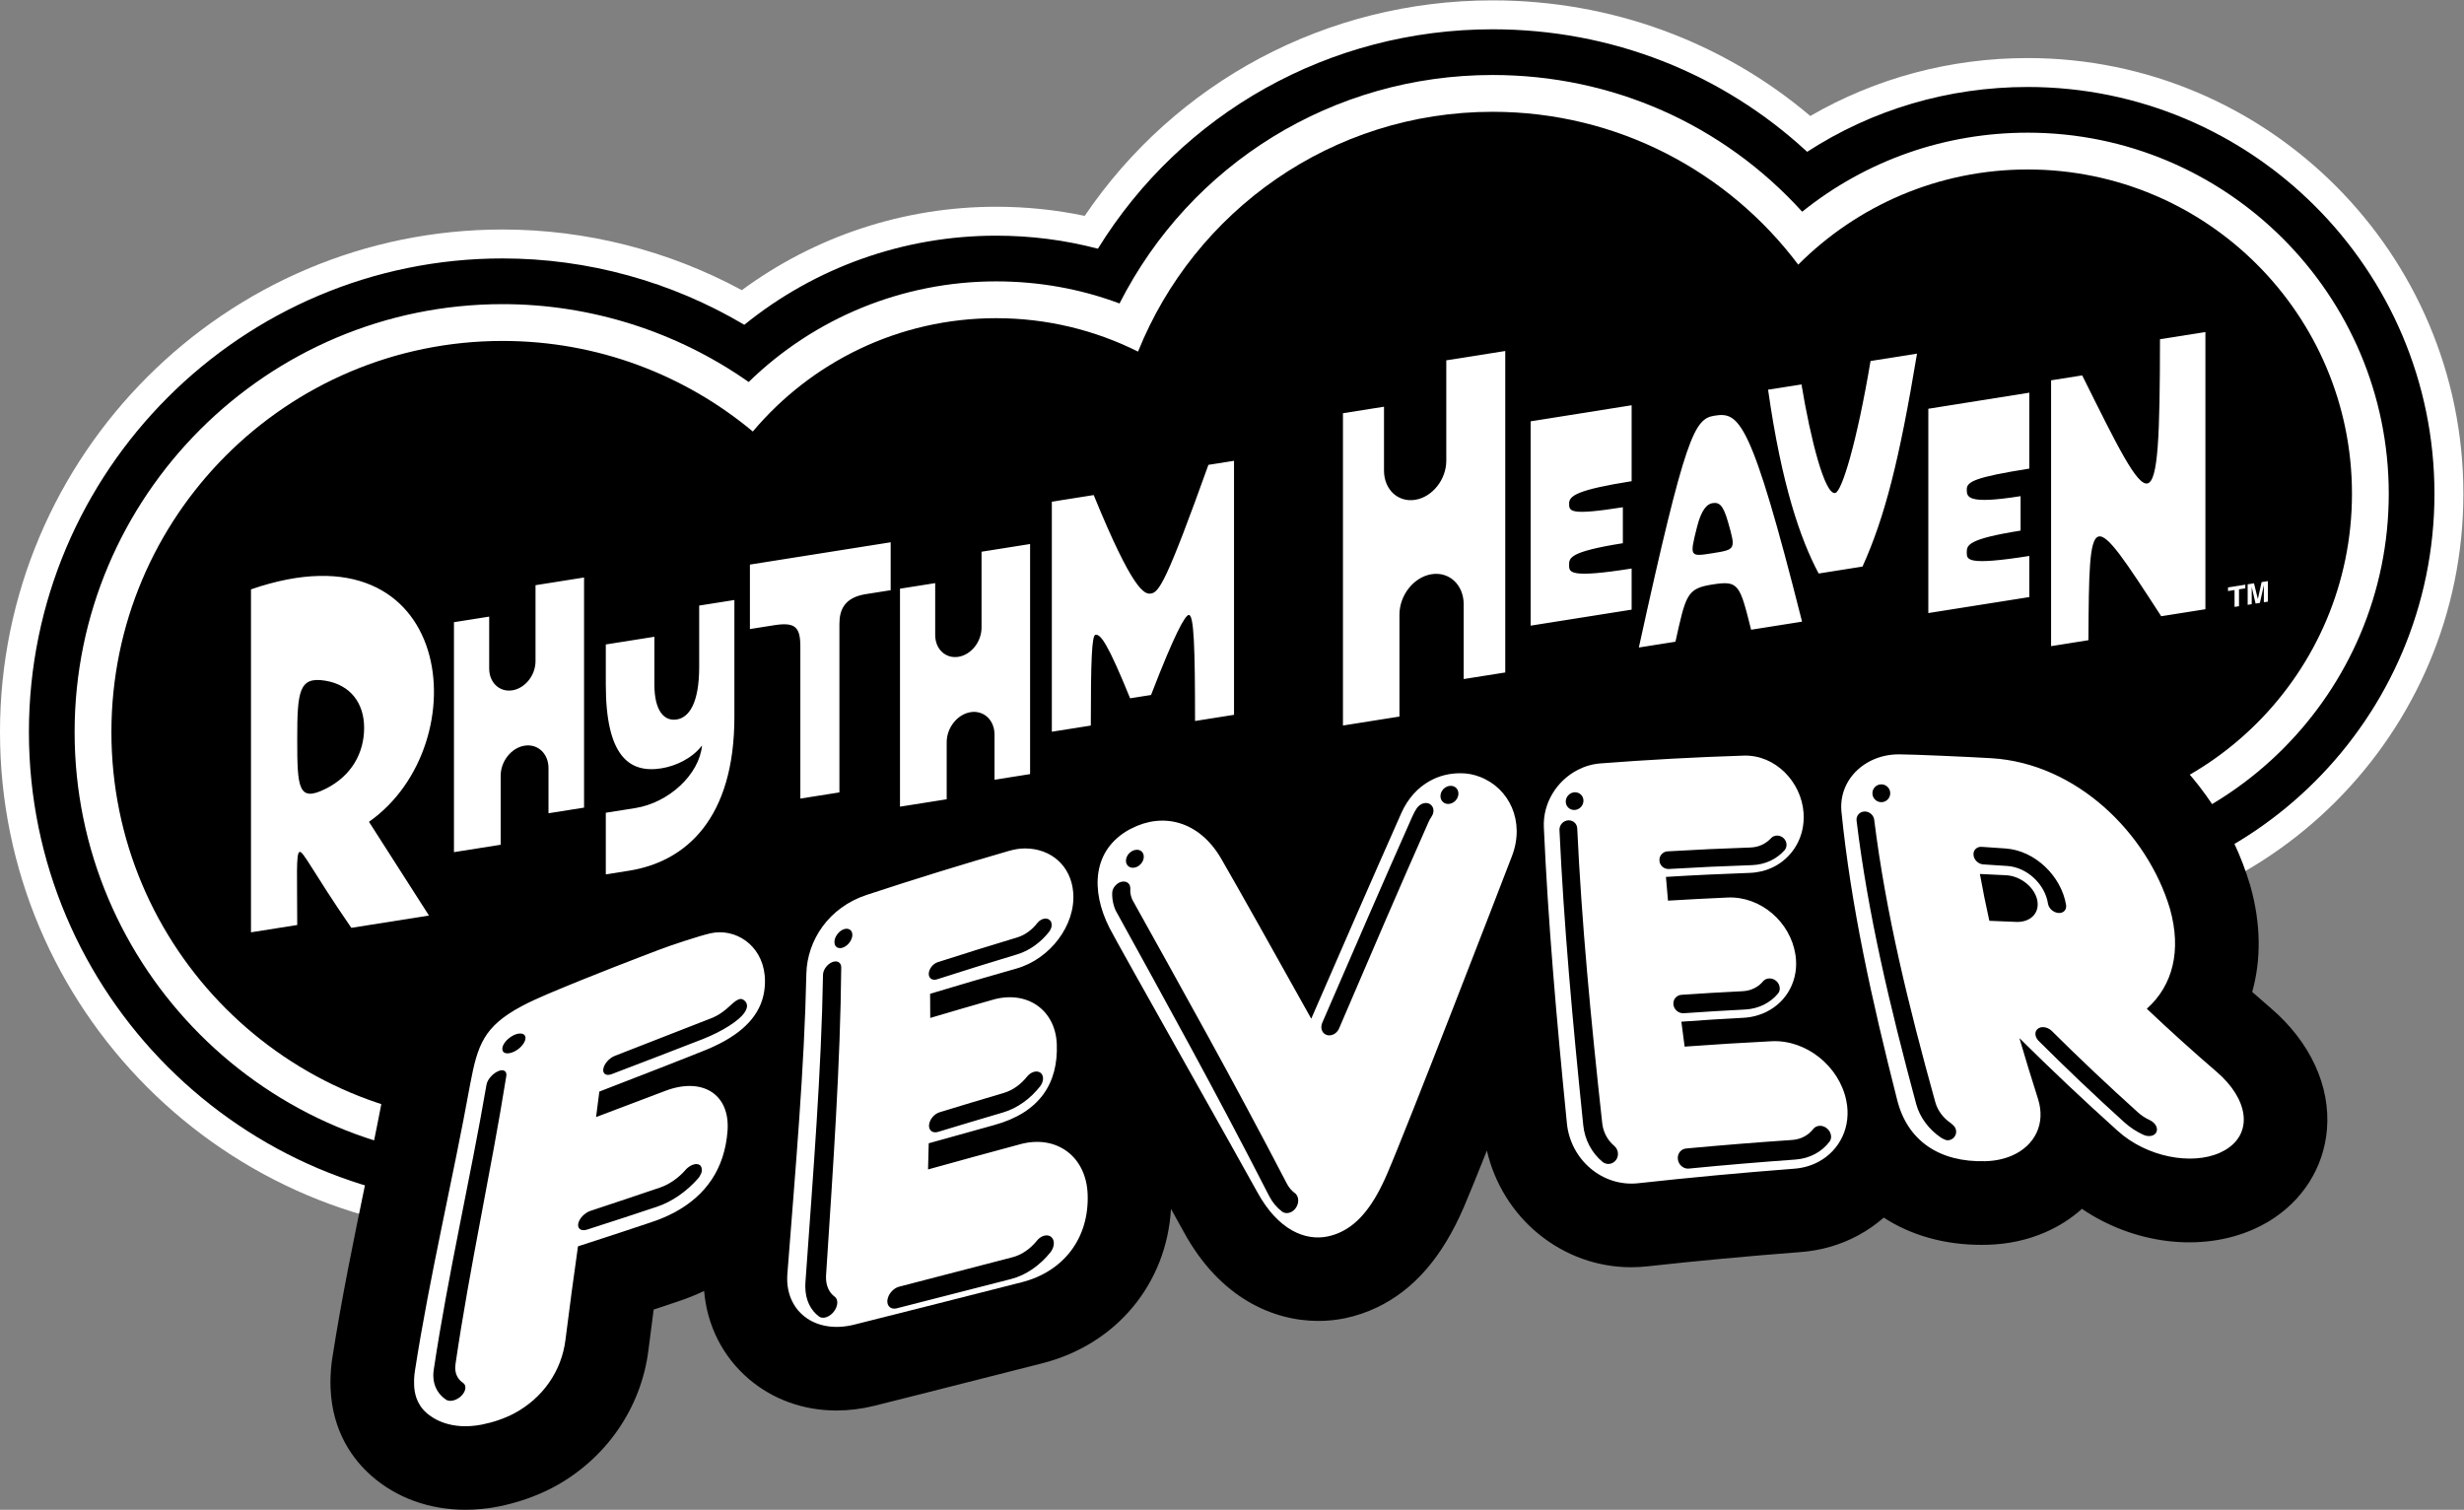 <?xml version="1.0" encoding="UTF-8" standalone="no"?>
<!-- Created with Inkscape (http://www.inkscape.org/) -->

<svg
   version="1.1"
   id="svg2"
   width="666.667"
   height="408.473"
   viewBox="0 0 666.667 408.473"
   sodipodi:docname="Rhythm Heaven Fever Logo (Print).ai"
   xmlns:inkscape="http://www.inkscape.org/namespaces/inkscape"
   xmlns:sodipodi="http://sodipodi.sourceforge.net/DTD/sodipodi-0.dtd"
   xmlns="http://www.w3.org/2000/svg"
   xmlns:svg="http://www.w3.org/2000/svg">
  <rect x="0" y="0" width="666.667" height="408.473" fill="#808080" stroke="none"/>
  <defs
     id="defs6">
    <clipPath
       clipPathUnits="userSpaceOnUse"
       id="clipPath16">
      <path
         d="M 0,306.355 H 500 V 0 H 0 Z"
         id="path14" />
    </clipPath>
  </defs>
  <sodipodi:namedview
     id="namedview4"
     pagecolor="#ffffff"
     bordercolor="#000000"
     borderopacity="0.25"
     inkscape:showpageshadow="2"
     inkscape:pageopacity="0.0"
     inkscape:pagecheckerboard="0"
     inkscape:deskcolor="#d1d1d1" />
  <g
     id="g8"
     inkscape:groupmode="layer"
     inkscape:label="Rhythm Heaven Fever Logo (Print)"
     transform="matrix(1.333,0,0,-1.333,0,408.473)">
    <g
       id="g10">
      <g
         id="g12"
         clip-path="url(#clipPath16)">
        <g
           id="g18"
           transform="translate(411.569,294.648)">
          <path
             d="m 0,0 c -15.742,0 -30.855,-4.085 -44.129,-11.753 -17.844,15.099 -40.422,23.461 -64.485,23.461 -33.779,0 -64.422,-16.64 -82.789,-43.74 -5.86,1.232 -11.864,1.852 -17.977,1.852 -18.786,0 -36.798,-6.018 -51.619,-16.93 -14.822,8.018 -31.531,12.31 -48.561,12.31 -56.248,0 -102.009,-45.761 -102.009,-102.009 0,-56.248 45.761,-102.009 102.009,-102.009 30.795,0 59.468,13.808 78.636,37.016 7.023,-1.79 14.272,-2.71 21.544,-2.71 23.021,0 44.473,8.837 60.494,24.349 12.589,-5.549 26.222,-8.426 40.272,-8.426 24.07,0 46.652,8.366 64.498,23.472 13.272,-7.664 28.38,-11.746 44.116,-11.746 48.761,0 88.431,39.671 88.431,88.432 C 88.431,-39.67 48.761,0 0,0"
             style="fill:#ffffff;fill-opacity:1;fill-rule:nonzero;stroke:none"
             id="path20" />
        </g>
        <g
           id="g22"
           transform="translate(411.569,288.778)">
          <path
             d="m 0,0 c -16.128,0 -31.547,-4.592 -44.768,-13.159 -17.25,15.966 -39.757,24.867 -63.846,24.867 -33.169,0 -63.13,-17.048 -80.111,-44.534 -6.688,1.759 -13.592,2.646 -20.655,2.646 -18.798,0 -36.765,-6.462 -51.118,-18.089 -14.764,8.756 -31.735,13.469 -49.062,13.469 -53.011,0 -96.139,-43.128 -96.139,-96.139 0,-53.012 43.128,-96.14 96.139,-96.14 30.308,0 58.438,14.195 76.46,37.847 7.665,-2.334 15.678,-3.541 23.72,-3.541 22.84,0 44.024,9.327 59.216,25.554 12.844,-6.335 26.957,-9.631 41.55,-9.631 24.096,0 46.606,8.904 63.858,24.877 13.219,-8.561 28.633,-13.15 44.756,-13.15 45.524,0 82.561,37.036 82.561,82.561 C 82.561,-37.037 45.524,0 0,0"
             style="fill:#000000;fill-opacity:1;fill-rule:nonzero;stroke:none"
             id="path24" />
        </g>
        <g
           id="g26"
           transform="translate(411.569,279.503)">
          <path
             d="m 0,0 c -16.847,0 -32.824,-5.646 -45.773,-16.042 -16.087,17.73 -38.573,27.75 -62.841,27.75 -32.333,0 -61.284,-17.969 -75.722,-46.372 -7.986,2.978 -16.38,4.484 -25.044,4.484 -18.889,0 -36.832,-7.367 -50.231,-20.423 -14.561,10.233 -32.045,15.803 -49.949,15.803 -47.897,0 -86.864,-38.967 -86.864,-86.864 0,-47.897 38.967,-86.863 86.864,-86.863 29.644,0 56.981,15.031 72.926,39.66 8.615,-3.517 17.912,-5.355 27.254,-5.355 22.642,0 43.45,10.351 57.037,28.033 13.181,-7.943 28.153,-12.109 43.729,-12.109 24.273,0 46.763,10.024 62.85,27.76 12.948,-10.392 28.921,-16.034 45.764,-16.034 40.41,0 73.285,32.876 73.285,73.286 C 73.285,-32.876 40.41,0 0,0"
             style="fill:#ffffff;fill-opacity:1;fill-rule:nonzero;stroke:none"
             id="path28" />
        </g>
        <g
           id="g30"
           transform="translate(411.569,272.034)">
          <path
             d="m 0,0 c -18.194,0 -34.664,-7.383 -46.577,-19.317 -14.145,18.837 -36.667,31.024 -62.037,31.024 -32.616,0 -60.51,-20.15 -71.961,-48.672 -8.673,4.333 -18.45,6.784 -28.804,6.784 -19.821,0 -37.546,-8.941 -49.387,-23.001 -13.767,11.474 -31.472,18.382 -50.794,18.382 -43.849,0 -79.395,-35.547 -79.395,-79.395 0,-43.849 35.546,-79.396 79.395,-79.396 30.254,0 56.55,16.925 69.951,41.821 9.02,-4.791 19.305,-7.515 30.23,-7.515 23.295,0 43.704,12.344 55.055,30.844 12.818,-9.374 28.613,-14.92 45.71,-14.92 25.375,0 47.9,12.191 62.045,31.034 11.913,-11.929 28.379,-19.308 46.569,-19.308 36.35,0 65.818,29.467 65.818,65.817 C 65.818,-29.468 36.35,0 0,0"
             style="fill:#000000;fill-opacity:1;fill-rule:nonzero;stroke:none"
             id="path32" />
        </g>
        <path
           d="m 262.07,136.687 h 3.928 v 3.928 h -3.928 z"
           style="fill:#000000;fill-opacity:1;fill-rule:nonzero;stroke:none"
           id="path34" />
        <g
           id="g36"
           transform="translate(460.971,101.763)">
          <path
             d="m 0,0 c -1.276,1.097 -2.554,2.212 -3.834,3.343 1.838,6.552 1.767,13.84 -0.339,21.384 -0.024,0.088 -0.05,0.176 -0.076,0.264 -7.048,23.763 -28.236,41.333 -51.525,42.726 -4.474,0.267 -16.442,0.813 -19.755,0.813 -4.594,0 -8.993,-1.001 -13.075,-2.975 -0.04,-0.019 -0.081,-0.039 -0.121,-0.06 -1.023,-0.505 -1.991,-1.077 -2.927,-1.684 -4.653,2.975 -10.138,4.634 -15.894,4.454 -9.759,-0.304 -20.084,-0.864 -29.795,-1.617 -3.887,-0.287 -7.631,-1.343 -11.112,-3.133 -1.128,-0.579 -2.199,-1.234 -3.228,-1.939 -0.909,0.462 -1.85,0.884 -2.827,1.258 -3.104,1.2 -6.367,1.825 -9.7,1.86 -0.058,0 -0.116,10e-4 -0.175,10e-4 h -0.215 c -5.054,0 -10.02,-1.273 -14.301,-3.648 -5.774,-3.171 -10.309,-8.166 -13.133,-14.486 -1.569,-3.533 -3.131,-7.071 -4.692,-10.616 -0.658,1.153 -1.244,2.172 -1.733,3.015 -8.722,14.963 -25.763,20.27 -40.58,12.665 l -0.324,-0.162 c -0.241,-0.119 -0.478,-0.245 -0.712,-0.375 -1.575,-0.881 -3.026,-1.87 -4.364,-2.945 -2.658,0.839 -5.511,1.293 -8.503,1.293 -2.547,0 -5.178,-0.381 -7.893,-1.152 -9.792,-2.827 -19.723,-5.898 -29.494,-9.119 -5.531,-1.815 -10.365,-4.926 -14.228,-8.903 -3.228,1.406 -6.736,2.16 -10.311,2.16 -1.921,0 -3.861,-0.222 -5.766,-0.658 l -0.079,-0.019 c -3.633,-0.851 -10.252,-3.109 -12.59,-4.014 l -1.336,-0.511 c -4.269,-1.631 -13.153,-5.026 -22.014,-8.773 -2.486,-1.061 -4.572,-2.044 -6.383,-3.008 -14.305,-7.623 -17.23,-17.414 -19.169,-27.62 l -0.026,-0.139 c -1.411,-7.777 -3.059,-15.778 -4.654,-23.514 -2.353,-11.42 -4.786,-23.226 -6.624,-35.054 -0.177,-1.077 -0.481,-3.412 -0.365,-6.204 0.344,-8.929 4.666,-14.566 8.215,-17.708 5.124,-4.549 11.864,-6.963 19.167,-6.963 2.174,0 4.397,0.214 6.643,0.65 3.914,0.781 7.611,2.063 10.988,3.812 l 0.171,0.09 c 10.657,5.671 17.885,16.094 19.333,27.863 0.348,2.803 0.708,5.576 1.062,8.22 1.521,0.505 3.102,1.032 4.762,1.589 1.901,0.626 3.728,1.356 5.477,2.179 10e-4,0 10e-4,0 10e-4,0 0.6,-7.035 3.791,-13.353 9.091,-17.87 4.917,-4.19 11.139,-6.385 17.779,-6.385 2.5,10e-4 5.061,0.312 7.632,0.946 7.374,1.838 14.67,3.693 21.894,5.531 4.09,1.04 8.156,2.075 12.201,3.096 15.124,3.823 25.28,16.195 26.165,31.344 1.218,-2.178 2.123,-3.805 2.556,-4.603 7.298,-13.428 18.105,-18.134 27.368,-18.134 1.894,0 3.723,0.197 5.444,0.555 2.288,0.49 4.493,1.244 6.474,2.204 7.497,3.586 13.258,10.247 17.609,20.36 1.004,2.332 2.662,6.42 4.667,11.451 1.534,-6.624 5.243,-12.657 10.536,-16.955 5.406,-4.391 11.968,-6.718 18.741,-6.718 1.111,0 2.229,0.062 3.346,0.189 10.05,1.108 20.502,2.081 31.026,2.888 4.199,0.312 8.159,1.464 11.729,3.401 1.891,1.018 3.612,2.236 5.174,3.598 5.504,-3.571 12.253,-5.531 19.83,-5.531 0.41,0 0.822,0.005 1.236,0.017 4.159,0.109 8.102,0.962 11.7,2.526 2.824,1.223 5.325,2.842 7.463,4.764 10.536,-7.165 24.276,-8.906 35.008,-4.067 0.055,0.025 0.109,0.05 0.164,0.075 0.839,0.389 1.665,0.819 2.455,1.277 0.077,0.044 0.153,0.088 0.229,0.133 6.89,4.135 11.218,10.938 11.871,18.664 C 12.081,-15.79 7.949,-6.822 0,0"
             style="fill:#000000;fill-opacity:1;fill-rule:nonzero;stroke:none"
             id="path38" />
        </g>
        <g
           id="g40"
           transform="translate(144.131,116.987)">
          <path
             d="m 0,0 c 0.649,0.149 1.31,0.229 1.973,0.229 4.941,0 9.736,-4.213 9.113,-11.154 -0.418,-4.821 -3.482,-8.534 -9.1,-11.425 -0.811,-0.417 -1.661,-0.809 -2.567,-1.188 -2.794,-1.16 -15.352,-6.048 -21.874,-8.56 v -0.015 l -0.028,-0.013 c -0.202,-1.714 -0.433,-3.43 -0.661,-5.157 4.713,1.782 9.371,3.551 13.975,5.292 7.604,2.93 13.261,-0.648 12.707,-8.101 -0.581,-7.697 -4.401,-13.126 -10.776,-16.542 -1.472,-0.785 -3.078,-1.459 -4.806,-2.026 -4.875,-1.634 -9.777,-3.255 -14.747,-4.848 v -0.014 l -0.027,-0.013 c -0.877,-6.225 -1.742,-12.532 -2.538,-18.946 -0.783,-6.36 -4.605,-11.855 -10.466,-14.975 -1.957,-1.013 -4.145,-1.769 -6.508,-2.241 -6.279,-1.217 -9.899,1.188 -11.222,2.363 -2.12,1.876 -2.47,4.186 -2.525,5.698 -0.067,1.525 0.162,2.822 0.162,2.822 3.012,19.418 7.697,38.81 11.221,58.241 1.499,7.886 2.701,11.668 10.479,15.813 1.446,0.77 3.133,1.552 5.064,2.377 9.548,4.037 19.107,7.643 22.767,9.047 C -8.114,-2.458 -2.363,-0.554 0,0 m 76.633,-52.976 c 0.325,-8.925 -4.915,-15.691 -13.408,-17.837 -11.169,-2.822 -22.51,-5.74 -34.043,-8.615 -8.007,-1.973 -14.112,2.862 -13.491,10.384 1.689,21.862 3.445,41.752 3.848,60.901 0.177,6.724 4.525,13.422 12.262,15.96 9.71,3.201 19.324,6.172 28.912,8.94 1.093,0.311 2.159,0.486 3.186,0.486 5.318,0 9.386,-3.551 9.805,-8.965 0.525,-6.577 -4.66,-13.478 -11.546,-15.423 -5.807,-1.633 -11.627,-3.347 -17.501,-5.116 0.013,-1.621 0.026,-3.255 0.026,-4.902 4.241,1.255 8.455,2.497 12.654,3.685 6.914,1.999 12.747,-1.984 13.031,-8.979 0.323,-7.994 -3.498,-13.922 -12.707,-16.447 -4.403,-1.216 -8.832,-2.445 -13.288,-3.7 -0.054,-1.755 -0.08,-3.525 -0.135,-5.307 6.32,1.756 12.571,3.47 18.756,5.13 7.292,1.96 13.37,-2.47 13.639,-10.195 m 86.14,68.707 c -2.512,-6.549 -20.971,-54.366 -25.361,-64.561 -2.66,-6.184 -5.617,-9.979 -9.344,-11.761 -0.864,-0.419 -1.755,-0.716 -2.7,-0.918 -4.469,-0.933 -10.047,1.161 -14.354,9.087 -3.146,5.793 -28.236,50.139 -29.939,53.515 -3.888,7.657 -3.469,15.8 3.971,19.959 l 0.432,0.215 c 6.415,3.336 13.773,1.594 18.244,-6.077 3.213,-5.535 11.422,-20.181 18.295,-32.509 6.36,14.625 12.331,28.324 18.299,41.773 1.31,2.931 3.335,5.146 5.793,6.496 1.851,1.026 3.93,1.552 6.132,1.552 h 0.215 c 1.283,-0.013 2.565,-0.255 3.782,-0.729 5.994,-2.282 9.195,-9.048 6.535,-16.042 m 62.223,-62.076 c -1.443,-0.783 -3.119,-1.282 -4.941,-1.417 -10.574,-0.811 -21.093,-1.783 -31.626,-2.944 -7.291,-0.825 -13.827,4.766 -14.529,12.219 -2.148,21.553 -3.822,40.93 -4.673,60.038 -0.215,4.943 2.66,9.466 6.901,11.64 1.418,0.729 2.97,1.188 4.618,1.31 9.587,0.743 19.514,1.282 29.073,1.579 6.332,0.197 11.681,-5.279 12.127,-11.639 0.337,-4.915 -2.257,-9.169 -6.387,-11.1 -1.379,-0.636 -2.931,-1.013 -4.606,-1.066 -5.645,-0.204 -11.275,-0.461 -16.92,-0.811 l -0.026,-0.014 c 0.135,-1.593 0.27,-3.201 0.418,-4.808 4.038,0.244 8.088,0.461 12.14,0.636 6.684,0.27 12.72,-4.957 13.734,-11.641 0.756,-4.983 -1.676,-9.466 -5.862,-11.545 -1.405,-0.703 -2.997,-1.135 -4.739,-1.228 -4.173,-0.217 -8.347,-0.473 -12.532,-0.785 l 0.013,-0.013 h -0.04 c 0.215,-1.674 0.446,-3.361 0.661,-5.05 5.888,0.432 11.789,0.798 17.69,1.095 6.968,0.323 13.68,-5.024 15.124,-12.046 1.082,-5.239 -1.282,-10.074 -5.618,-12.41 m 40.323,48.666 c -0.378,0 -3.875,0.162 -5.671,0.231 -0.703,3.172 -1.352,6.333 -1.918,9.506 1.769,-0.08 3.538,-0.162 5.306,-0.257 2.944,-0.149 5.739,-2.39 6.32,-4.995 0.567,-2.54 -1.202,-4.485 -4.037,-4.485 m 40.469,-30.422 c -4.901,4.212 -9.628,8.493 -14.177,12.801 5.334,4.779 7.048,11.869 4.711,20.242 -4.563,15.38 -18.982,29.578 -36.27,30.612 -4.633,0.277 -16.048,0.783 -18.742,0.783 -2.175,0 -4.012,-0.472 -5.686,-1.282 -3.942,-1.946 -6.44,-5.861 -5.995,-10.372 1.931,-19.08 6.13,-38.106 11.302,-58.457 2.08,-8.344 8.602,-12.72 17.906,-12.463 2.039,0.053 3.848,0.459 5.402,1.135 4.645,2.011 6.899,6.48 5.279,11.532 -1.31,4.117 -2.565,8.196 -3.754,12.261 l 0.041,-0.055 -0.014,0.069 c 6.334,-6.28 12.978,-12.559 19.892,-18.77 5.899,-5.348 15.015,-7.05 20.794,-4.443 0.379,0.175 0.743,0.364 1.095,0.567 5.671,3.403 4.685,10.289 -1.784,15.84"
             style="fill:#ffffff;fill-opacity:1;fill-rule:nonzero;stroke:none"
             id="path42" />
        </g>
        <g
           id="g44"
           transform="translate(102.991,92.637)">
          <path
             d="m 0,0 c -0.225,0 -0.431,0.04 -0.599,0.124 -0.34,0.168 -0.557,0.642 -0.351,1.281 0.136,0.419 0.433,0.865 0.852,1.297 0.796,0.784 1.795,1.283 2.591,1.323 H 2.615 C 2.844,4.025 3.034,3.999 3.209,3.904 3.493,3.768 3.642,3.513 3.668,3.203 V 3.189 C 3.672,3.156 3.672,3.123 3.672,3.087 3.665,2.575 3.329,1.933 2.71,1.312 1.898,0.499 0.806,0 0,0 m 20.422,-4.369 c -0.594,0 -0.973,0.355 -0.976,0.953 -0.002,0.087 0.007,0.177 0.022,0.272 0.162,1.013 1.201,2.186 2.294,2.618 6.212,2.419 12.317,4.822 18.338,7.158 1.783,0.688 2.971,1.04 5.186,3.119 0.824,0.77 1.472,1.255 2.026,1.284 h 0.122 c 0.161,-0.015 0.323,-0.055 0.472,-0.164 0.379,-0.242 0.702,-0.621 0.729,-1.16 V 9.59 C 48.622,9.197 48.447,8.712 48.028,8.131 46.975,6.672 43.787,4.526 39.683,2.906 33.62,0.529 27.448,-1.807 21.182,-4.212 20.905,-4.319 20.648,-4.369 20.422,-4.369 m -4.953,-31.519 c -0.683,0 -1.121,0.395 -1.12,1.041 0,0.094 0.009,0.191 0.027,0.292 0.204,1.053 1.323,2.215 2.498,2.594 4.74,1.565 9.426,3.132 14.071,4.713 1.932,0.647 3.782,1.971 5.187,3.565 v 0.013 c 0.674,0.756 1.538,1.202 2.241,1.202 0.255,0 0.486,-0.067 0.674,-0.202 l 0.095,-0.082 c 0,0 0.271,-0.229 0.311,-0.783 0.007,-0.07 0.008,-0.135 0.008,-0.198 -0.008,-0.441 -0.183,-0.72 -0.183,-0.72 -0.136,-0.325 -0.324,-0.662 -0.608,-0.973 -2.27,-2.578 -5.24,-4.686 -8.333,-5.712 -4.671,-1.553 -9.397,-3.106 -14.164,-4.632 -0.255,-0.08 -0.49,-0.118 -0.704,-0.118 m -27.006,-34.64 h -0.08 c -0.324,0.014 -0.621,0.082 -0.851,0.244 -1.608,1.093 -2.56,2.764 -2.575,4.865 -0.002,0.39 0.026,0.794 0.09,1.211 2.904,19.391 7.413,38.66 10.709,57.863 0.175,1 1.202,2.201 2.308,2.7 0.31,0.149 0.594,0.217 0.851,0.217 0.432,0 0.743,-0.217 0.838,-0.607 l 0.04,-0.244 -0.013,-0.284 c -3.079,-19.282 -7.427,-38.755 -10.317,-58.496 -0.04,-0.268 -0.059,-0.523 -0.059,-0.77 0.005,-1.333 0.593,-2.38 1.584,-3.052 0.337,-0.226 0.496,-0.579 0.487,-0.985 -0.011,-0.522 -0.298,-1.13 -0.838,-1.662 -0.634,-0.634 -1.458,-0.986 -2.174,-1 M 67.502,21.36 c -0.215,0 -0.419,0.049 -0.596,0.152 -0.257,0.162 -0.419,0.406 -0.487,0.716 -0.02,0.09 -0.04,0.274 -0.04,0.366 0,0.472 0.162,0.998 0.527,1.498 0.513,0.743 1.295,1.202 1.958,1.202 0.215,0 0.419,-0.053 0.607,-0.162 0.358,-0.21 0.541,-0.601 0.545,-1.065 0.003,-0.464 -0.174,-1.001 -0.531,-1.5 -0.539,-0.753 -1.322,-1.207 -1.983,-1.207 m 19.169,-6.418 c -0.657,0 -1.116,0.432 -1.145,1.123 -10e-4,0.045 -10e-4,0.093 0,0.142 0.042,0.958 0.851,1.984 1.811,2.295 5.427,1.742 10.803,3.429 16.163,5.036 1.581,0.486 3.011,1.554 4.037,2.891 0.459,0.594 1.109,0.931 1.689,0.931 0.269,0 0.513,-0.068 0.73,-0.217 l 0.202,-0.189 c 0,0 0.27,-0.175 0.31,-0.769 0.003,-0.037 0.003,-0.073 0.005,-0.108 0.007,-0.529 -0.207,-0.852 -0.207,-0.852 -0.068,-0.175 -0.162,-0.337 -0.284,-0.512 -1.662,-2.133 -3.957,-3.848 -6.508,-4.618 -5.389,-1.62 -10.803,-3.309 -16.259,-5.063 -0.192,-0.062 -0.375,-0.09 -0.544,-0.09 m 0.179,-30.967 c -0.75,0 -1.267,0.508 -1.275,1.307 0,0.053 10e-4,0.107 0.006,0.163 0.08,1.094 1.027,2.255 2.12,2.592 4.402,1.35 8.763,2.661 13.099,3.944 1.796,0.539 3.443,1.756 4.658,3.281 0.541,0.674 1.27,1.053 1.918,1.053 0.297,0 0.58,-0.08 0.824,-0.257 0.34,-0.252 0.514,-0.662 0.521,-1.13 0.006,-0.527 -0.201,-1.128 -0.616,-1.65 -1.931,-2.459 -4.591,-4.416 -7.482,-5.267 -4.374,-1.284 -8.777,-2.607 -13.192,-3.944 -0.204,-0.062 -0.399,-0.092 -0.581,-0.092 m -8.326,-35.786 c -0.845,0 -1.424,0.599 -1.407,1.514 10e-4,0.061 0.005,0.123 0.011,0.187 0.136,1.215 1.189,2.431 2.35,2.742 7.777,2.011 15.434,4.01 23.023,5.981 1.904,0.486 3.673,1.742 4.983,3.376 0.554,0.689 1.31,1.067 1.971,1.067 0.352,0 0.676,-0.109 0.931,-0.324 0.356,-0.304 0.529,-0.768 0.528,-1.285 -0.004,-0.586 -0.231,-1.24 -0.676,-1.808 -2.093,-2.62 -4.942,-4.658 -8.008,-5.442 -7.642,-1.944 -15.367,-3.942 -23.197,-5.941 -0.179,-0.045 -0.348,-0.067 -0.509,-0.067 M 64.069,-53.66 c -0.305,0 -0.589,0.082 -0.823,0.255 -1.715,1.27 -2.742,3.335 -2.782,5.981 v 0.326 c 0,0.202 0.014,0.417 0.027,0.647 1.594,22.457 3.241,42.848 3.565,62.401 0.013,0.999 0.851,2.159 1.864,2.565 0.257,0.108 0.486,0.148 0.703,0.148 0.66,0 1.133,-0.459 1.133,-1.228 -0.175,-19.539 -1.621,-39.943 -3.079,-62.482 -0.007,-0.12 -0.012,-0.24 -0.014,-0.359 -0.021,-1.771 0.643,-3.152 1.756,-3.975 0.367,-0.266 0.544,-0.706 0.539,-1.215 -0.007,-0.578 -0.249,-1.242 -0.714,-1.836 -0.616,-0.778 -1.457,-1.228 -2.175,-1.228 m 126.88,104.281 c -0.407,0 -0.798,0.14 -1.093,0.424 -0.317,0.304 -0.474,0.721 -0.474,1.158 0,0.496 0.2,1.018 0.596,1.436 0.417,0.43 0.958,0.66 1.485,0.66 0.404,0 0.796,-0.135 1.093,-0.418 0.314,-0.301 0.469,-0.713 0.473,-1.147 v -0.023 c -0.004,-0.493 -0.202,-1.01 -0.594,-1.422 -0.418,-0.441 -0.965,-0.668 -1.486,-0.668 M 126.955,37.669 c -0.374,0 -0.722,0.122 -0.985,0.372 -0.283,0.265 -0.422,0.636 -0.425,1.035 -0.002,0.512 0.222,1.074 0.654,1.53 0.459,0.474 1.04,0.716 1.567,0.716 0.379,0 0.73,-0.122 0.986,-0.364 0.278,-0.272 0.413,-0.644 0.414,-1.045 0.002,-0.514 -0.218,-1.073 -0.644,-1.522 -0.452,-0.475 -1.035,-0.722 -1.567,-0.722 m 39.87,-34.017 c -0.185,0 -0.369,0.03 -0.547,0.09 -0.658,0.228 -1.055,0.836 -1.068,1.533 -0.002,0.047 0,0.094 0.001,0.142 0,0.256 0.069,0.526 0.176,0.783 6.36,14.691 12.301,28.411 18.297,41.901 0.257,0.608 0.581,1.188 0.945,1.729 l 0.297,0.324 c 0.432,0.432 0.986,0.661 1.499,0.661 0.392,0 0.784,-0.134 1.068,-0.417 0.322,-0.302 0.477,-0.721 0.472,-1.164 -0.003,-0.39 -0.132,-0.799 -0.379,-1.16 l -0.04,-0.081 c -0.228,-0.324 -0.432,-0.688 -0.594,-1.067 C 180.984,33.463 175.083,19.73 168.79,5.025 168.427,4.192 167.621,3.652 166.825,3.652 M 158.21,-32.42 h -0.033 c -0.339,0.003 -0.666,0.103 -0.946,0.31 -1.04,0.783 -1.918,1.809 -2.579,3.079 -11.128,21.741 -21.377,40.186 -31.207,58.052 -0.407,0.909 -0.632,1.902 -0.689,2.924 v 0.614 c 0,0.54 0.257,1.093 0.663,1.512 l 0.066,0.068 0.014,0.013 c 0.365,0.378 0.796,0.608 1.228,0.688 h 0.028 l 0.202,0.028 0.096,0.014 0.053,-0.014 c 0.364,0 0.689,-0.121 0.945,-0.365 0.307,-0.285 0.383,-0.694 0.385,-1.135 0.002,-0.102 -0.002,-0.205 -0.007,-0.31 -0.003,-0.034 -0.005,-0.069 -0.005,-0.105 -0.01,-0.541 0.184,-1.229 0.424,-1.785 9.885,-17.785 20.174,-36.095 31.356,-57.607 0.404,-0.782 0.944,-1.417 1.592,-1.904 h 0.015 c 0.47,-0.349 0.711,-0.93 0.702,-1.555 -0.005,-0.486 -0.16,-1 -0.474,-1.456 -0.46,-0.681 -1.163,-1.061 -1.829,-1.066 m 58.317,81.816 c -0.407,0 -0.813,0.139 -1.137,0.421 -0.387,0.337 -0.579,0.814 -0.574,1.301 0.005,0.431 0.164,0.868 0.481,1.224 0.364,0.419 0.864,0.634 1.363,0.647 h 0.08 c 0.393,-0.013 0.785,-0.148 1.095,-0.419 0.387,-0.337 0.581,-0.814 0.574,-1.305 -0.005,-0.43 -0.163,-0.872 -0.48,-1.233 -0.374,-0.42 -0.892,-0.636 -1.402,-0.636 m 19.132,-11.979 c -0.898,0 -1.654,0.644 -1.809,1.502 l -0.013,0.581 c 0.135,0.809 0.809,1.458 1.66,1.498 5.618,0.337 11.235,0.594 16.839,0.783 1.661,0.055 3.106,0.771 4.119,1.864 0.324,0.379 0.796,0.554 1.269,0.554 0.445,0 0.906,-0.162 1.27,-0.487 0.425,-0.379 0.641,-0.905 0.634,-1.419 -0.007,-0.398 -0.149,-0.792 -0.432,-1.106 -1.579,-1.754 -3.889,-2.889 -6.562,-2.984 -5.618,-0.189 -11.249,-0.446 -16.866,-0.783 -0.037,-0.001 -0.072,-0.003 -0.109,-0.003 m 2.982,-29.276 c -0.976,0 -1.852,0.761 -1.969,1.746 -0.007,0.065 -0.012,0.128 -0.013,0.192 -0.015,0.956 0.686,1.742 1.66,1.805 4.133,0.284 8.265,0.528 12.41,0.73 1.716,0.081 3.175,0.851 4.133,1.999 v 0.013 c 0.337,0.391 0.811,0.581 1.323,0.581 0.446,0 0.918,-0.162 1.323,-0.487 0.481,-0.401 0.743,-0.977 0.746,-1.536 0.004,-0.382 -0.115,-0.754 -0.367,-1.056 -1.54,-1.851 -3.877,-3.079 -6.63,-3.228 -4.159,-0.215 -8.333,-0.459 -12.492,-0.756 -0.04,-0.003 -0.082,-0.003 -0.124,-0.003 m -15.17,-30.588 c -0.435,0 -0.876,0.152 -1.248,0.464 -2.093,1.769 -3.537,4.376 -3.849,7.347 -2.213,21.51 -3.955,40.875 -4.833,59.968 v 0.056 0.053 c 0.014,0.946 0.77,1.756 1.727,1.851 h 0.164 c 0.918,0 1.674,-0.69 1.714,-1.634 0.891,-19.094 2.729,-38.432 5.077,-59.875 0.217,-1.838 1.121,-3.458 2.431,-4.565 0.513,-0.417 0.775,-1.048 0.76,-1.675 -0.01,-0.429 -0.147,-0.858 -0.422,-1.215 -0.378,-0.508 -0.943,-0.775 -1.521,-0.775 m 16.347,-0.939 h -0.375 c -0.93,0.091 -1.735,0.861 -1.866,1.862 -0.015,0.105 -0.022,0.21 -0.022,0.312 0.005,0.987 0.718,1.806 1.697,1.903 7.157,0.662 14.326,1.243 21.511,1.729 1.796,0.122 3.308,0.959 4.267,2.214 0.337,0.433 0.851,0.663 1.39,0.663 0.473,0 0.96,-0.164 1.379,-0.501 0.552,-0.432 0.849,-1.053 0.876,-1.66 v -0.109 c -0.013,-0.364 -0.12,-0.702 -0.35,-0.984 -1.526,-2.013 -3.944,-3.377 -6.846,-3.593 -7.238,-0.526 -14.45,-1.12 -21.661,-1.836 m 70.853,28.398 c -0.377,-0.271 -0.552,-0.676 -0.525,-1.122 0.013,-0.445 0.228,-0.931 0.634,-1.337 5.564,-5.549 11.383,-11.099 17.42,-16.555 1.161,-1.04 2.456,-1.889 3.848,-2.525 1.107,-0.512 2.308,-0.255 2.674,0.567 l 0.095,0.433 v 0.121 c -0.028,0.703 -0.594,1.446 -1.459,1.85 l -0.013,0.013 c -0.864,0.392 -1.676,0.919 -2.392,1.567 -6.048,5.442 -11.895,10.965 -17.46,16.502 -0.512,0.512 -1.201,0.796 -1.822,0.796 -0.377,0 -0.729,-0.108 -1,-0.31 m -13.084,35.649 v -0.472 c 0.122,-0.96 0.986,-1.769 1.958,-1.838 1.647,-0.093 3.294,-0.202 4.928,-0.323 3.999,-0.284 7.617,-3.714 8.224,-7.631 0.136,-0.971 1.094,-1.822 2.107,-1.902 0.904,-0.082 1.54,0.472 1.58,1.255 v 0.013 l -0.013,0.352 c -0.96,5.833 -6.28,11.032 -12.248,11.464 -1.634,0.122 -3.268,0.23 -4.902,0.337 h -0.122 c -0.783,0 -1.39,-0.525 -1.512,-1.255 m -22.16,8.426 c -0.986,-0.055 -1.7,-0.877 -1.58,-1.864 2.296,-18.905 6.739,-37.593 12.1,-57.512 0.742,-2.74 2.593,-5.157 5.01,-6.806 0.053,-0.026 0.877,-0.552 1.35,-0.552 0.973,0 1.755,0.783 1.755,1.741 0,0.554 -0.257,1.039 -0.647,1.351 -0.122,0.134 -0.27,0.256 -0.419,0.378 -1.512,1.013 -2.674,2.511 -3.159,4.227 -5.498,19.797 -10.06,38.458 -12.41,57.349 -0.109,0.946 -0.96,1.688 -1.904,1.688 h -0.096 m 1.634,3.7 c 0,-0.999 0.811,-1.809 1.809,-1.809 1,0 1.811,0.81 1.811,1.809 0,1 -0.811,1.81 -1.811,1.81 -0.998,0 -1.809,-0.81 -1.809,-1.81"
             style="fill:#000000;fill-opacity:1;fill-rule:nonzero;stroke:none"
             id="path46" />
        </g>
        <g
           id="g48"
           transform="translate(66.057,146.312)">
          <path
             d="m 0,0 c -5.523,-2.736 -5.728,0.16 -5.728,10.112 0,9.71 0.373,12.699 5.626,11.864 C 5.12,21.147 7.851,17.367 7.851,12.392 7.851,7.385 5.378,2.664 0,0 m -15.115,40.498 v -69.607 l 9.387,1.487 c 0,9.808 -0.273,14.471 0.451,14.825 0.715,0.35 2.633,-3.934 10.531,-15.402 l 15.76,2.496 -12.179,19.024 c 22.387,15.72 17.467,61.498 -23.95,47.177 m 57.753,0.847 V 25.92 c 0,-2.852 -2.105,-5.498 -4.702,-5.91 -2.597,-0.411 -4.701,1.561 -4.701,4.413 v 10.546 l -7.15,-1.133 v -46.671 l 9.481,1.501 V 2.672 c 0,2.946 2.173,5.677 4.852,6.102 2.679,0.424 4.855,-1.613 4.855,-4.556 v -9.161 l 7.218,1.143 v 46.706 z m 33.22,-4.136 V 24.763 c 0,-7.338 -2.04,-10.274 -4.551,-10.671 -2.509,-0.397 -4.544,1.657 -4.544,7.15 v 9.637 l -9.858,-1.561 v -8.165 c 0,-14.387 4.685,-18.026 11.253,-16.982 2.915,0.463 6.209,1.97 8.28,4.642 C 75.87,2.907 69.7,-2.812 62.874,-3.893 L 56.905,-4.838 V -17.35 l 4.701,0.745 c 11.537,1.827 21.399,10.552 21.399,31.246 v 23.7 z m 10.298,8.322 V 32.443 l 4.904,0.777 c 4.279,0.677 5.33,-0.366 5.33,-4.313 V -1.966 l 7.932,1.256 v 34.223 c 0,2.854 1.052,5.332 5.331,6.013 l 5.072,0.803 v 9.726 z m 47.012,2.61 V 32.722 c 0,-2.85 -2.104,-5.503 -4.698,-5.914 -2.603,-0.412 -4.707,1.567 -4.707,4.416 v 10.543 l -7.146,-1.132 V -3.606 l 9.479,1.501 V 9.478 c 0,2.939 2.168,5.673 4.852,6.098 2.683,0.425 4.856,-1.615 4.856,-4.554 V 1.859 l 7.22,1.144 v 46.7 z M 372.363,91.27 c -0.04,-39.338 -1.432,-36.251 -15.789,-7.342 l -6.315,-1 V 28.973 l 7.573,1.207 c 0.177,27.166 0.239,27.279 14.778,4.866 l 8.971,1.421 V 92.73 Z M 179.216,65.769 c -8.587,-23.969 -10.045,-25.86 -11.677,-26.12 -1.331,-0.212 -3.717,0.686 -11.604,19.989 l -8.497,-1.346 v -46.69 l 7.909,1.252 c 0,13.447 0.218,18.309 0.946,18.424 1.03,0.163 2.462,-1.666 7.033,-12.889 l 4.248,0.673 c 4.818,12.495 6.889,16.124 7.638,16.243 1.078,0.171 1.292,-6.696 1.292,-21.522 l 7.912,1.253 V 66.593 Z M 227.5,86.983 V 66.612 c 0,-3.831 -2.835,-7.387 -6.321,-7.939 -3.491,-0.553 -6.32,2.1 -6.32,5.933 V 77.57 l -8.331,-1.319 V 12.867 l 11.465,1.816 v 20.694 c 0,3.954 2.924,7.629 6.518,8.198 3.609,0.571 6.523,-2.171 6.523,-6.12 V 22.296 l 8.435,1.336 V 88.879 Z M 265.119,62.457 V 77.866 L 244.623,74.605 V 33.136 l 20.496,3.246 v 8.346 c -12.692,-2.01 -12.692,-0.761 -12.692,0.694 0,1.454 0.006,2.713 10.912,4.446 v 7.299 c -10.901,-1.73 -10.908,-0.789 -10.908,0.763 0,1.55 1.598,2.77 12.688,4.527 M 281.564,47.84 c -4.694,-0.746 -4.693,-0.746 -3.172,5.324 0.885,3.534 2.054,4.664 3.117,4.833 1.397,0.223 2.189,-0.355 3.178,-3.832 1.585,-5.573 1.582,-5.574 -3.123,-6.325 m 0.359,27.908 c -4.069,-0.65 -5.853,-3.772 -15.34,-47.05 l 7.431,1.177 c 2.12,9.544 2.313,10.788 7.442,11.605 5.409,0.862 5.592,0.095 7.914,-9.173 l 10.342,1.638 C 289.28,75.267 286.906,76.539 281.923,75.748 m 31.689,11.101 c -2.751,-16.367 -5.82,-26.582 -7.187,-26.801 -2.116,-0.338 -4.99,10.955 -6.831,22.05 l -6.779,-1.073 c 2.742,-19.356 6.597,-30.441 10.268,-37.309 l 8.899,1.41 c 4.539,10.073 7.455,21.516 11.062,43.217 z M 345.838,65.01 V 80.419 L 325.342,77.157 V 35.689 l 20.496,3.246 v 8.346 c -12.692,-2.01 -12.692,-0.761 -12.692,0.694 0,1.454 0.018,2.719 10.925,4.451 v 6.991 c -10.902,-1.731 -10.925,-0.174 -10.925,1.379 0,1.55 1.602,2.457 12.692,4.214 m 47.606,-27.131 v 3.481 l -0.804,-3.608 -0.872,-0.138 -0.786,3.356 v -3.481 l -0.823,-0.13 v 4.167 l 1.287,0.203 0.776,-3.182 0.009,0.002 0.757,3.425 1.271,0.201 v -4.167 z m -5.948,-0.942 v 3.428 l -1.325,-0.21 v 0.737 l 3.505,0.555 V 40.71 l -1.277,-0.202 V 37.08 Z"
             style="fill:#ffffff;fill-opacity:1;fill-rule:nonzero;stroke:none"
             id="path50" />
        </g>
      </g>
    </g>
  </g>
</svg>
